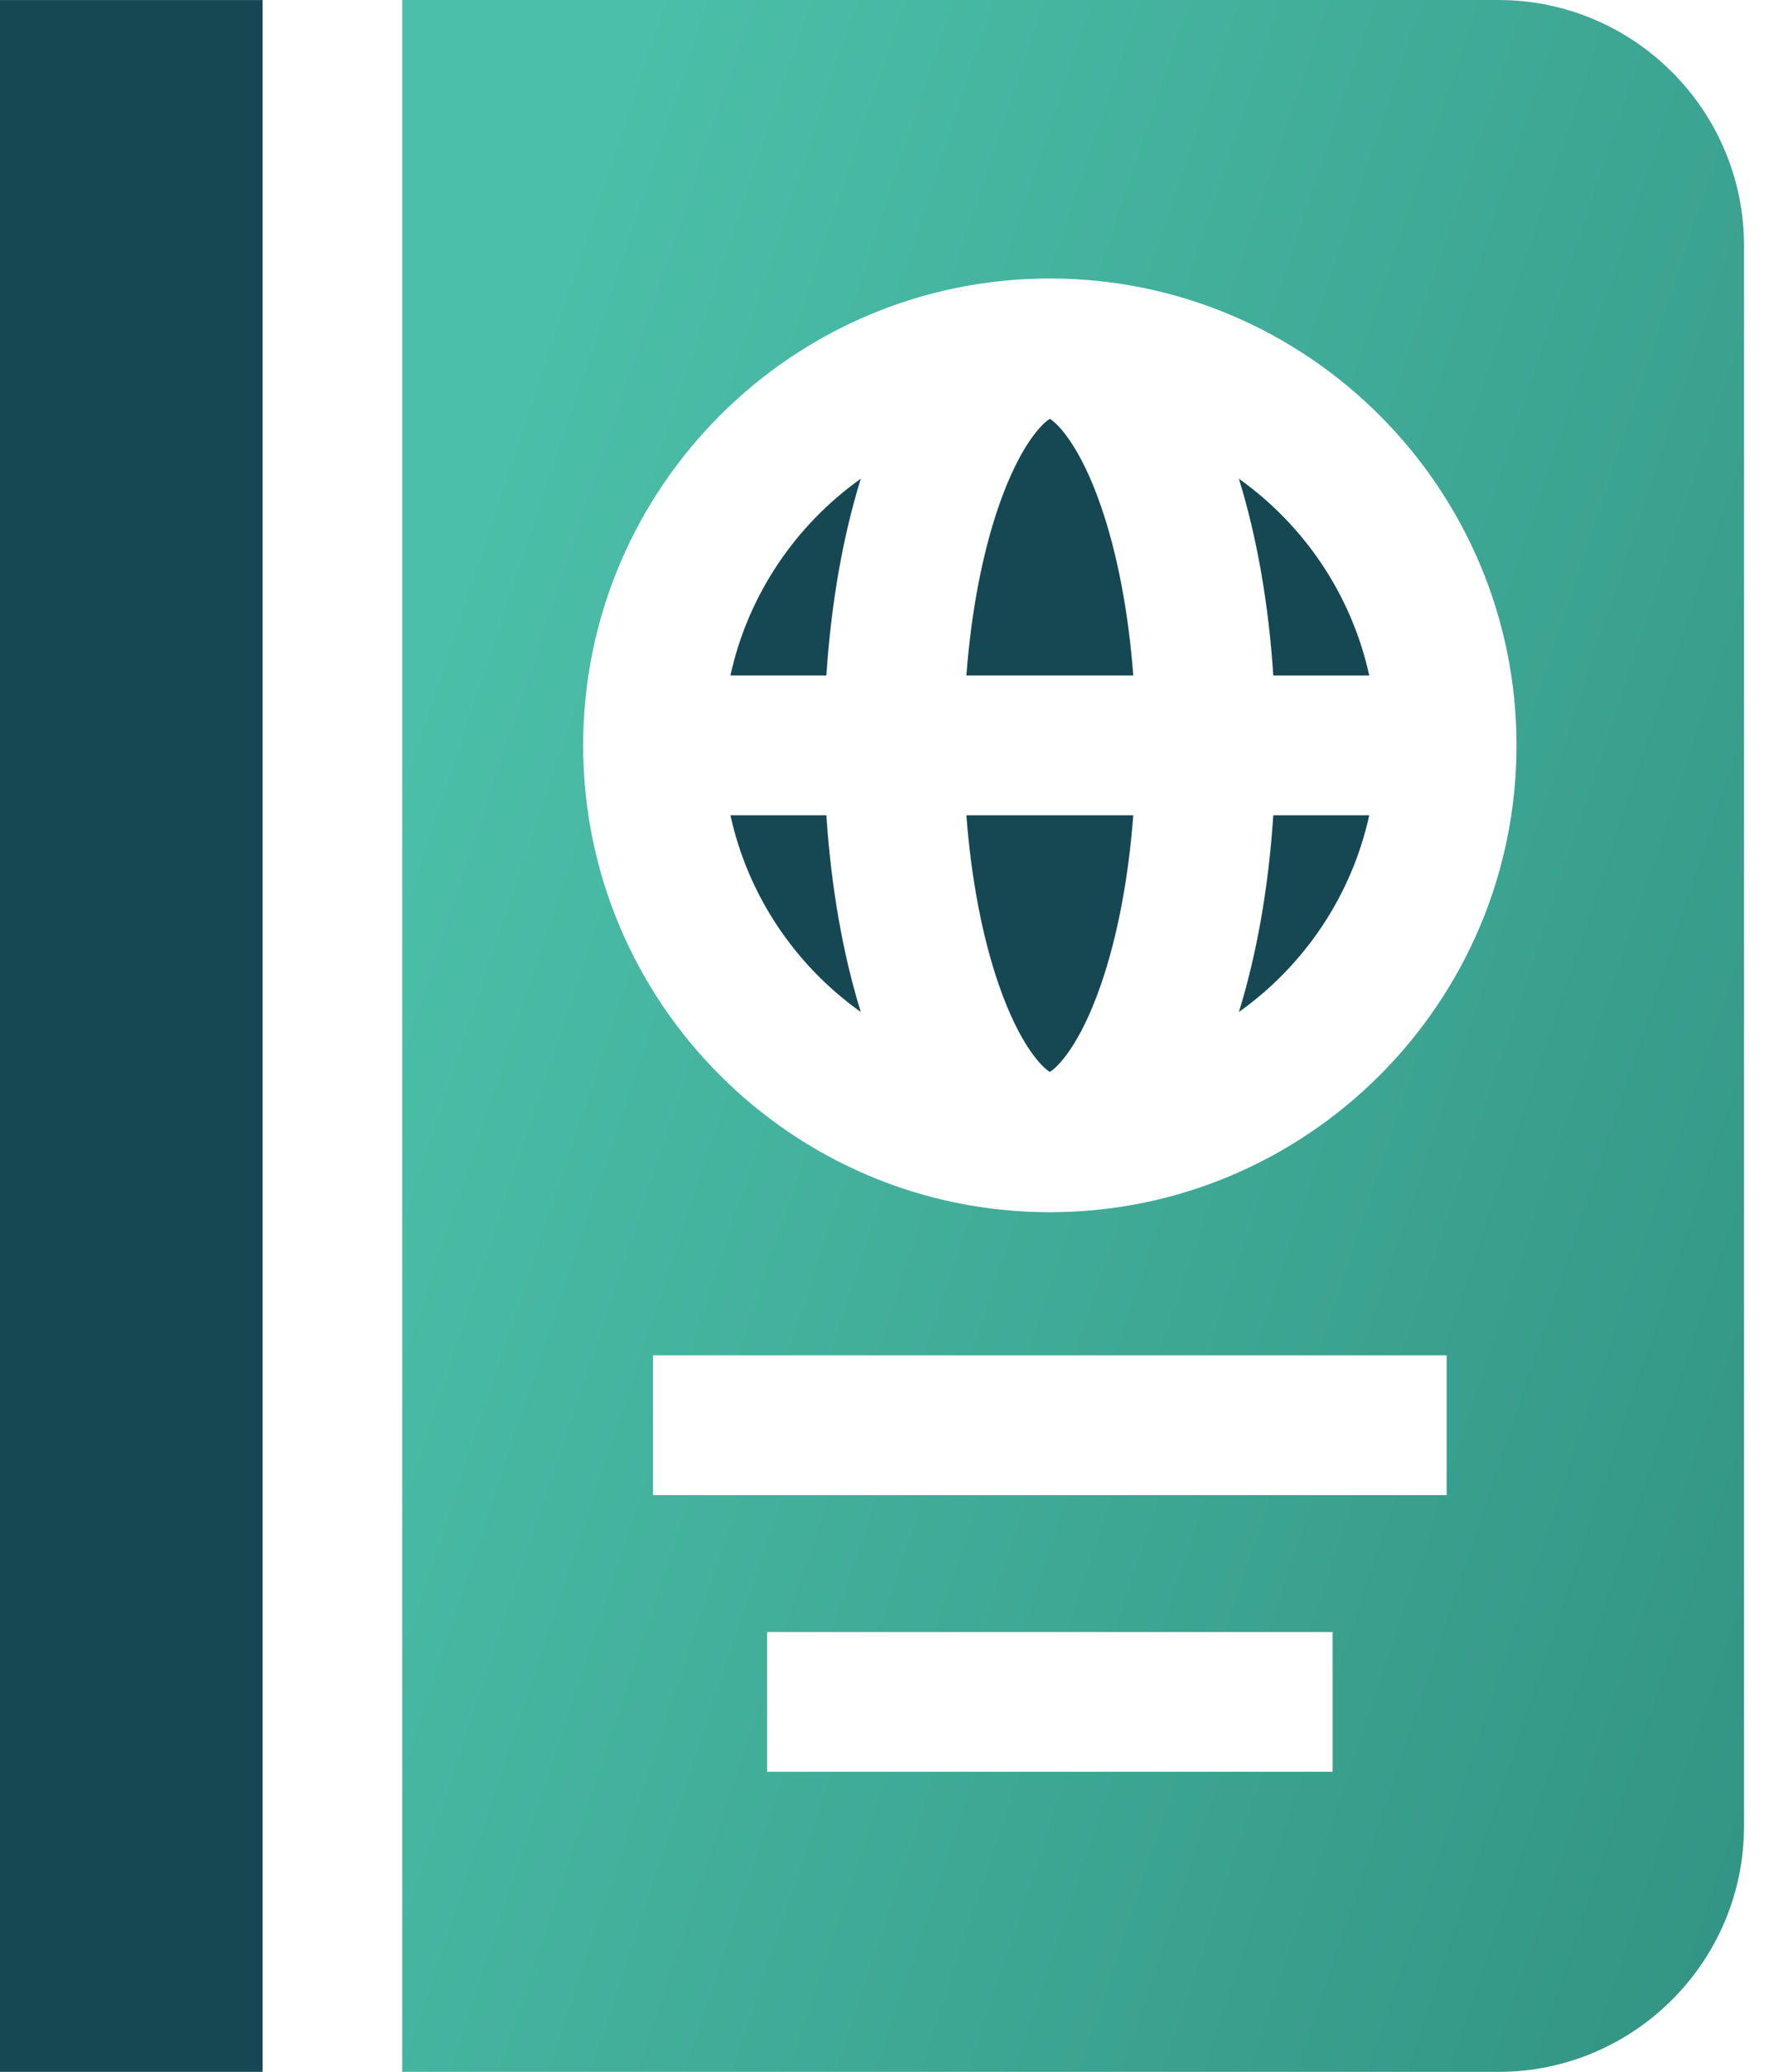 <svg width="41" height="48" viewBox="0 0 41 48" fill="none" xmlns="http://www.w3.org/2000/svg">
<path d="M28.713 23.446C30.224 22.372 31.326 20.758 31.735 18.887H29.511C29.403 20.543 29.13 22.103 28.713 23.446Z" fill="#164854"/>
<path d="M31.735 15.65C31.326 13.779 30.224 12.165 28.713 11.09C29.13 12.433 29.403 13.994 29.511 15.65H31.735Z" fill="#164854"/>
<path d="M0 0.001H6.085V48.001H0V0.001Z" fill="#164854"/>
<path d="M19.951 11.09C18.44 12.165 17.338 13.778 16.929 15.649H19.153C19.261 13.993 19.534 12.433 19.951 11.09V11.09Z" fill="#164854"/>
<path d="M23.154 22.829C23.64 24.226 24.156 24.729 24.332 24.833C24.508 24.729 25.024 24.226 25.51 22.829C25.897 21.715 26.155 20.353 26.266 18.887H22.398C22.508 20.353 22.767 21.715 23.154 22.829V22.829Z" fill="#164854"/>
<path d="M25.51 11.707C25.024 10.31 24.508 9.807 24.332 9.703C24.156 9.807 23.64 10.31 23.154 11.707C22.767 12.821 22.508 14.183 22.398 15.649H26.266C26.155 14.183 25.897 12.821 25.51 11.707V11.707Z" fill="#164854"/>
<path d="M9.322 0V48H34.729C37.867 48 40.421 45.447 40.421 42.308V5.692C40.421 2.553 37.867 0 34.729 0H9.322V0ZM30.886 41.047H17.778V37.81H30.886V41.047ZM33.529 34.638H15.135V31.4H33.529V34.638ZM35.148 17.268C35.148 23.232 30.296 28.084 24.332 28.084C18.368 28.084 13.516 23.232 13.516 17.268C13.516 11.304 18.368 6.452 24.332 6.452C30.296 6.452 35.148 11.304 35.148 17.268Z" fill="url(#paint0_linear)"/>
<path d="M19.951 23.446C19.534 22.103 19.261 20.543 19.153 18.887H16.929C17.338 20.758 18.44 22.372 19.951 23.446Z" fill="#164854"/>
<defs>
<linearGradient id="paint0_linear" x1="14.124" y1="1.094" x2="53.823" y2="14.339" gradientUnits="userSpaceOnUse">
<stop offset="0.011" stop-color="#4BBFA9"/>
<stop offset="1" stop-color="#319181"/>
</linearGradient>
</defs>
</svg>
